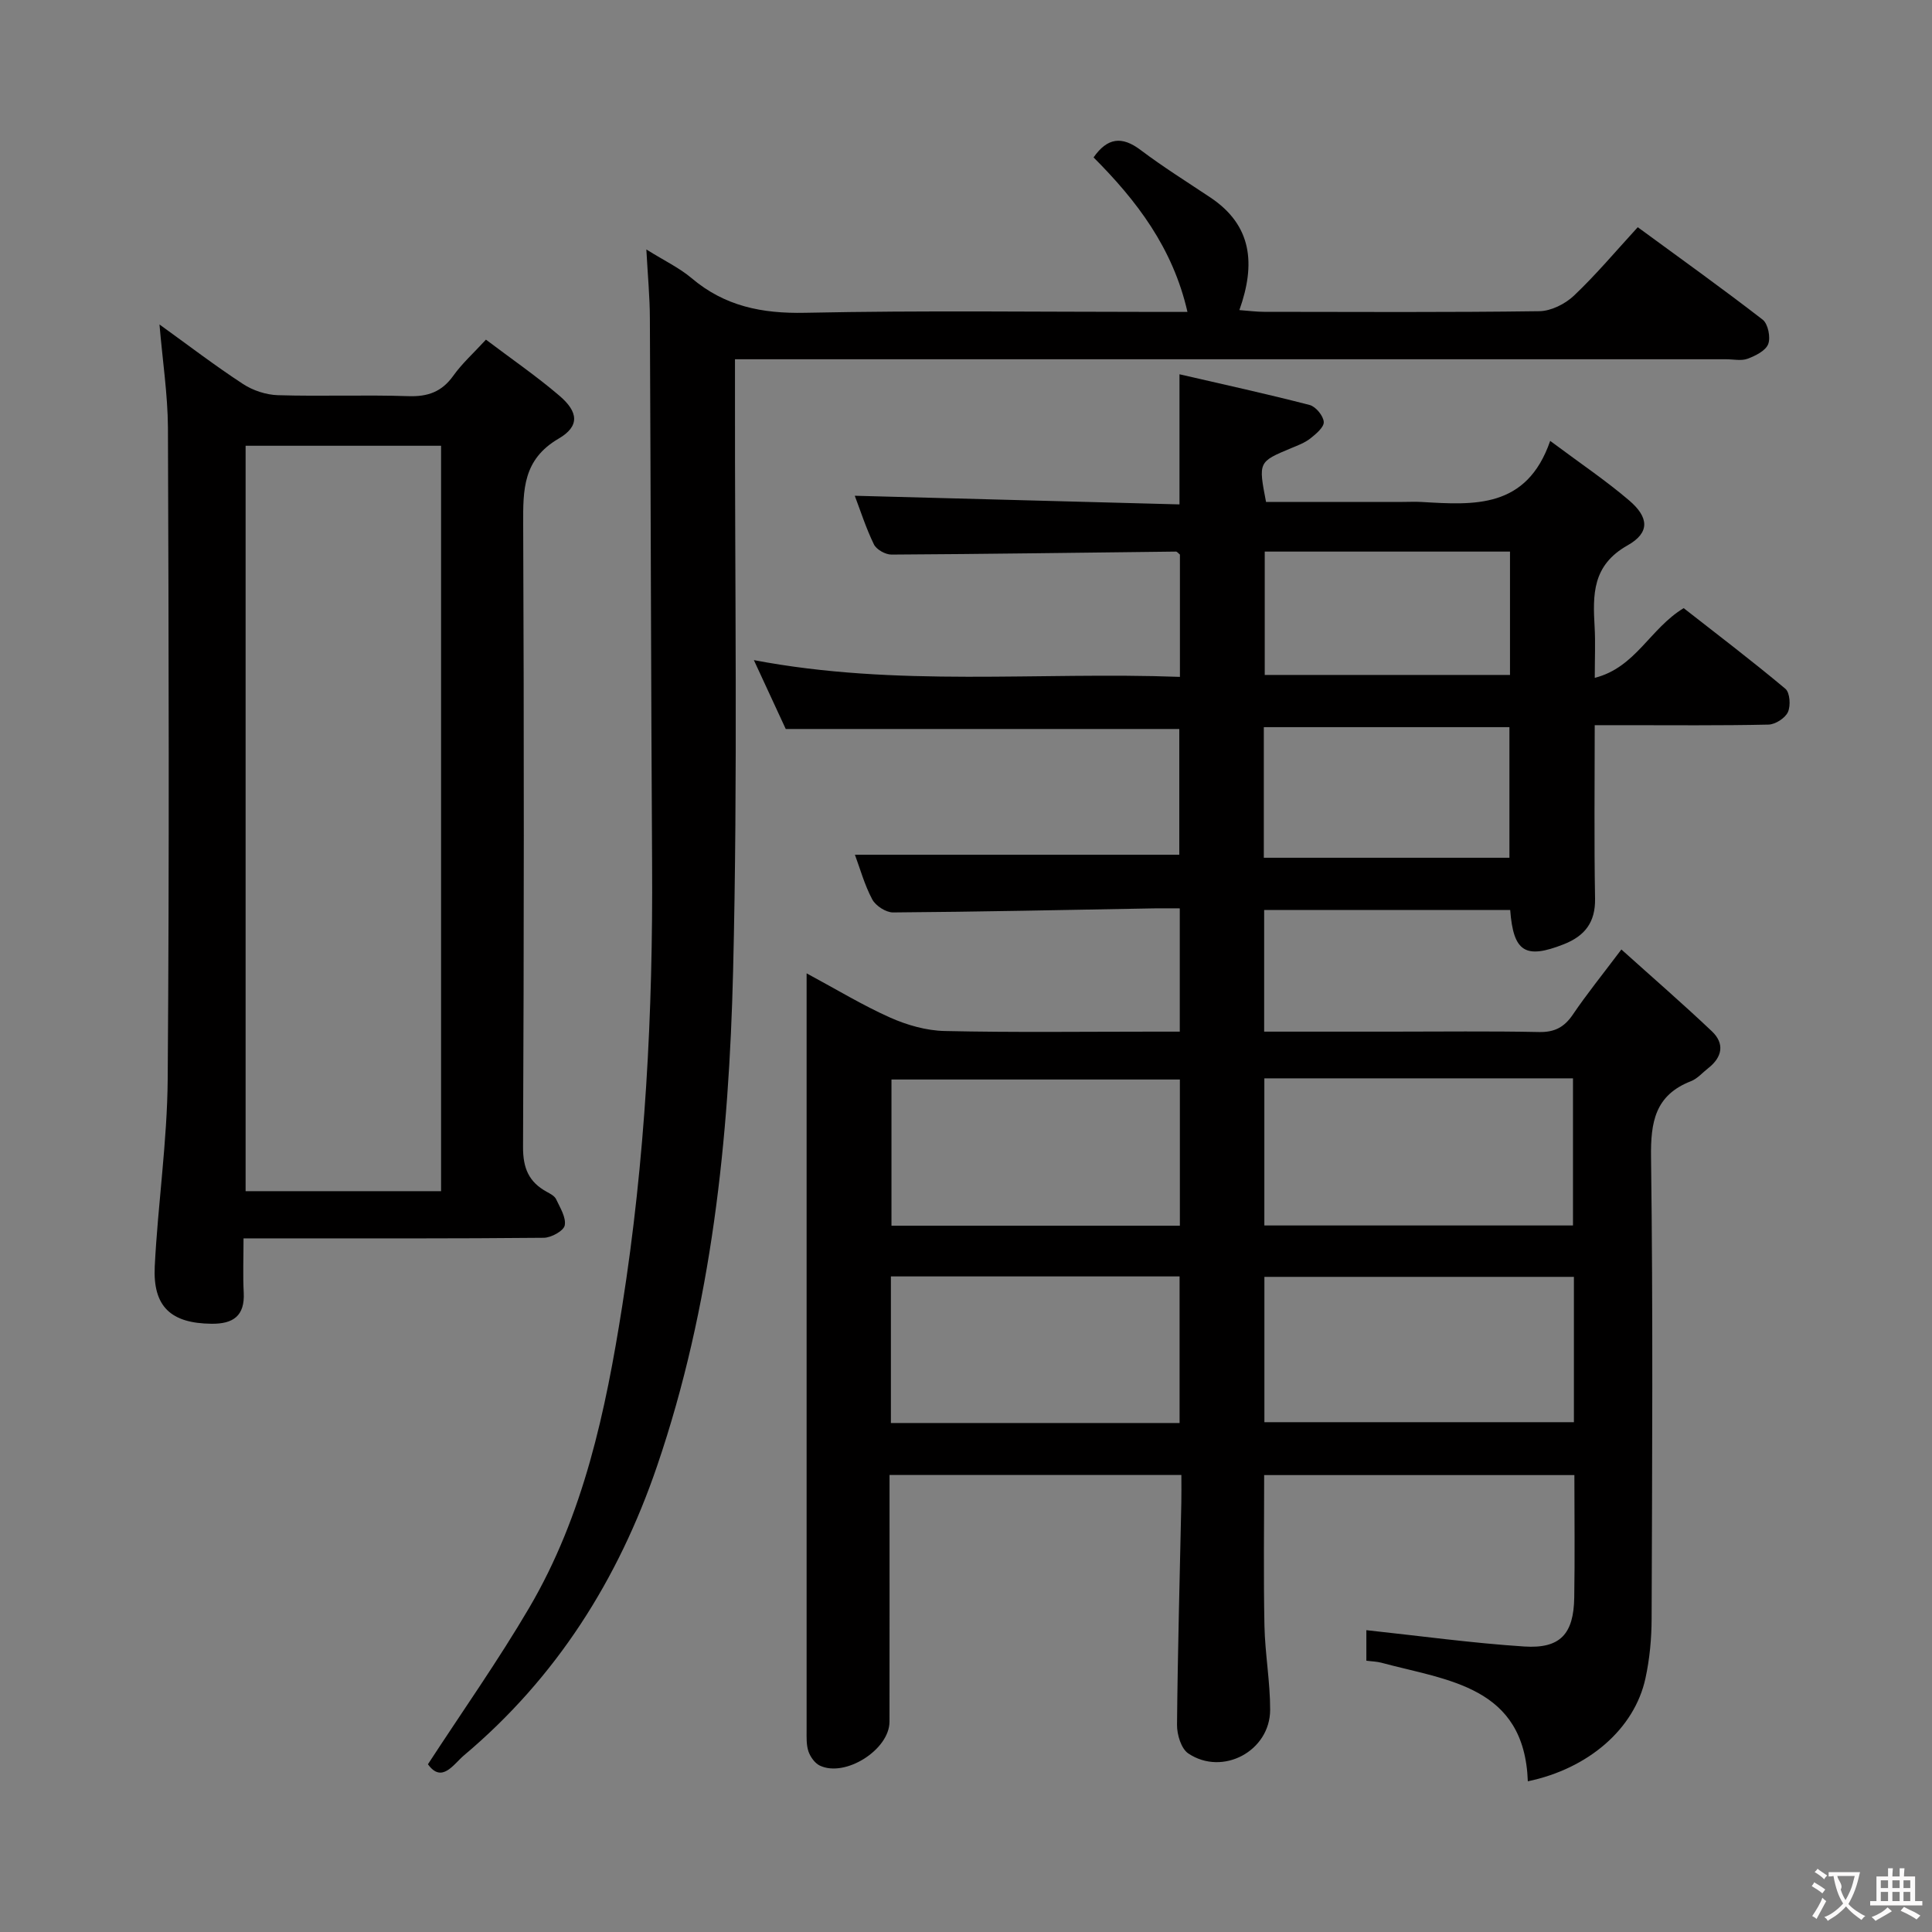 <svg enable-background="new 0 0 400 400" viewBox="0 0 400 400" xmlns="http://www.w3.org/2000/svg"><rect x="0" y="0" width="400" height="400" fill="#808080" stroke="none"/><g fill="#010000"><path d="m261.73 213.59h26.4c10.17 0 20.33-.13 30.5.08 3.22.07 5.23-.99 7.01-3.61 2.87-4.24 6.1-8.23 10.05-13.48 6.56 5.9 12.77 11.28 18.73 16.93 2.7 2.56 2.17 5.36-.76 7.65-1.18.92-2.23 2.17-3.57 2.69-7.43 2.9-8.36 8.45-8.26 15.78.42 31.83.23 63.66.12 95.49-.01 4.13-.4 8.34-1.28 12.37-2.27 10.46-11.81 18.69-24.35 21.31-.71-19.72-16.56-20.84-30.32-24.55-.93-.25-1.92-.26-3.11-.42 0-2.65 0-5.06 0-6.32 11 1.18 21.81 2.67 32.67 3.38 7.47.49 10.25-2.58 10.37-10.12.14-8.32.03-16.65.03-25.37-21.37 0-42.6 0-64.23 0 0 10.33-.15 20.76.06 31.19.12 5.8 1.19 11.6 1.18 17.39 0 8.56-9.84 13.82-16.95 9.05-1.47-.99-2.35-3.9-2.33-5.92.14-15.31.57-30.62.89-45.93.04-1.81.01-3.62.01-5.8-20.12 0-39.85 0-60.42 0v5.09c0 15.33.01 30.66-.01 46-.01 5.78-9.17 11.6-14.44 9.07-1.03-.5-1.95-1.8-2.34-2.93-.46-1.37-.38-2.95-.38-4.44 0-50.5 0-100.99 0-151.49 0-1.43 0-2.87 0-5.16 6.23 3.35 11.6 6.62 17.3 9.16 3.51 1.56 7.5 2.7 11.3 2.78 14.33.32 28.66.13 42.99.13h5.67c0-8.69 0-16.76 0-25.52-1.91 0-3.67-.03-5.43 0-17.98.32-35.95.71-53.93.84-1.47.01-3.6-1.37-4.31-2.7-1.61-3.02-2.53-6.41-3.59-9.25h67.16c0-8.24 0-17.26 0-26.03-27.16 0-54.06 0-81.48 0-1.84-3.97-3.99-8.61-6.6-14.26 29.68 5.65 58.84 2.38 88.21 3.47 0-8.85 0-17.12 0-25.32-.34-.27-.59-.63-.83-.62-19.63.22-39.26.51-58.89.62-1.25.01-3.12-1.04-3.64-2.12-1.65-3.39-2.8-7.02-3.96-10.06 22.38.6 44.61 1.19 67.23 1.79 0-9.18 0-17.57 0-26.94 9.1 2.1 18.07 4.06 26.95 6.36 1.26.33 2.83 2.23 2.92 3.5.08 1.09-1.61 2.5-2.78 3.43-1.15.9-2.6 1.44-3.98 2.01-6.79 2.84-6.79 2.83-5.19 11.13h28.24c1.33 0 2.67-.07 4 .01 10.83.63 21.72 1.45 26.59-12.65 6.13 4.58 11.48 8.17 16.35 12.33 4.08 3.48 4.35 6.66-.31 9.29-7.36 4.14-7.22 10.21-6.84 16.94.18 3.15.03 6.31.03 10.5 8.47-2.14 11.42-10.21 18.41-14.43 6.82 5.34 14.08 10.85 21.05 16.69.95.79 1.13 3.52.53 4.83-.57 1.25-2.61 2.56-4.03 2.59-9.99.22-20 .12-30 .12-1.79 0-3.57 0-5.97 0 0 12.33-.14 24.11.07 35.89.09 4.95-2.13 7.75-6.48 9.47-7.93 3.12-10.43 1.64-11.09-7.09-16.85 0-33.73 0-50.94 0zm64.13 50.77c-21.67 0-42.85 0-64.08 0v30.09h64.08c0-10.17 0-19.96 0-30.09zm-.19-10.64c0-10.47 0-20.38 0-30.46-21.41 0-42.49 0-63.9 0v30.46zm-141.22 40.9h59.77c0-10.24 0-20.27 0-30.35-20.05 0-39.78 0-59.77 0zm59.83-40.85c0-10.42 0-20.32 0-30.27-20.15 0-39.98 0-59.71 0v30.27zm17.38-76.18h50.85c0-9.32 0-18.22 0-27.04-17.15 0-33.88 0-50.85 0zm.19-63.39v25.54h50.78c0-8.62 0-16.98 0-25.54-16.89 0-33.47 0-50.78 0z"/><path d="m133.82 51.65c3.82 2.38 6.88 3.83 9.37 5.94 6.87 5.82 14.58 7.36 23.51 7.17 24.32-.51 48.66-.18 72.99-.18h6.16c-3.03-13.29-10.57-23.11-19.44-31.99 2.86-4.08 5.85-4.47 9.73-1.54 4.64 3.5 9.59 6.59 14.43 9.82 8.66 5.77 9.44 13.76 6.03 23.33 1.98.15 3.55.36 5.11.36 19 .02 38 .13 56.99-.13 2.43-.03 5.34-1.49 7.16-3.21 4.56-4.32 8.62-9.16 13.22-14.18 8.83 6.47 17.47 12.65 25.86 19.14 1.11.86 1.68 3.66 1.15 5.05-.52 1.38-2.63 2.43-4.26 3.04-1.32.49-2.96.11-4.46.11-65.99 0-131.99 0-197.98 0-2.14 0-4.28 0-7.22 0v6.17c-.06 40.16.6 80.34-.39 120.48-.85 34.74-4.4 69.3-15.75 102.53-8.02 23.48-20.86 43.79-39.96 59.86-2.17 1.83-4.58 5.89-7.47 1.85 7.13-10.95 14.5-21.39 20.95-32.37 11.31-19.25 15.84-40.76 19.27-62.48 4.79-30.3 6.38-60.85 6.19-91.51-.23-37.66-.27-75.32-.46-112.98-.01-4.42-.44-8.87-.73-14.28z"/><path d="m33.02 67.18c5.98 4.31 11.49 8.53 17.29 12.32 2.06 1.35 4.79 2.25 7.24 2.32 8.99.27 17.99-.1 26.98.2 4.06.14 6.95-.9 9.33-4.24 1.81-2.54 4.19-4.67 6.75-7.46 5.25 3.97 10.45 7.54 15.21 11.61 3.95 3.37 4.23 6.32-.16 8.88-7.4 4.32-7.37 10.57-7.34 17.73.18 42.98.17 85.95-.03 128.93-.02 4.41 1.21 7.26 4.92 9.29.72.39 1.62.86 1.93 1.53.82 1.75 2.1 3.78 1.78 5.42-.23 1.13-2.8 2.55-4.34 2.56-18.49.18-36.98.12-55.47.12-1.97 0-3.94 0-6.69 0 0 4.04-.15 7.65.04 11.23.25 4.85-2.21 6.5-6.68 6.45-8.36-.09-12.16-3.51-11.74-11.9.65-12.93 2.58-25.83 2.68-38.75.34-44.97.21-89.95.05-134.93-.05-6.87-1.11-13.76-1.75-21.31zm58.3 25.11c-13.89 0-27.15 0-40.47 0v154.33h40.47c0-51.57 0-102.82 0-154.33z"/></g><path d="m377.9 391.2c-.2.3-.4.5-.6.8-.7-.6-1.4-1-2.2-1.5.2-.3.4-.5.5-.8.6.4 1.4.8 2.3 1.5zm-1.8 6.1c-.2-.2-.5-.4-.9-.6.4-.6.8-1.2 1.2-1.9s.7-1.3.9-1.9c.3.3.5.5.8.7-.7 1.3-1.4 2.6-2 3.7zm2.2-9c-.3.3-.5.5-.6.8-.6-.6-1.3-1.1-2-1.5.3-.3.5-.5.6-.7.6.5 1.3.9 2 1.4zm.3.2v-.9h2 4.5c-.3 1.3-.6 2.5-1 3.6s-.9 2.1-1.4 3c.4.5 1 1 1.6 1.4s1.2.8 1.9 1.1c-.3.2-.5.4-.8.8-.4-.3-1-.7-1.6-1.2s-1.2-1.1-1.6-1.6c-.5.6-1.1 1.1-1.7 1.6s-1.4.9-2.1 1.4c-.1-.3-.3-.5-.7-.8.6-.2 1.2-.5 1.9-1s1.4-1.1 2-1.8c-.5-.8-.9-1.6-1.2-2.5s-.6-2-.8-3.2c-.4.1-.7.1-1 .1zm2.5 2.7c.3 1 .7 1.7 1 2.2.3-.5.6-1.1 1-2s.6-1.9.9-3h-3.2-.4c.1.9 1.3 1.8.7 2.8z" fill="#fbfafa"/><path d="m396.5 388.5v1.5 3.6h1.5v.9c-.4 0-1 0-1.7 0h-7.9c-.5 0-.9 0-1.2 0v-.9h1.3v-3.5c0-.7 0-1.2 0-1.6h2.4c0-.8 0-1.4 0-1.7h1c0 .3-.1.8-.1 1.7h1.5c0-.8 0-1.4 0-1.7h1c0 .3-.1.9-.1 1.7zm-8.2 9.2c-.2-.3-.5-.5-.8-.8.8-.3 1.4-.6 1.9-.9s1-.7 1.4-1.1c.3.3.6.5.9.8-1.6 1-2.8 1.6-3.4 2zm2.6-6.8v-1.6h-1.5v1.6zm0 2.7v-1.9h-1.5v1.9zm2.4-2.7v-1.6h-1.5v1.6zm0 2.7v-1.9h-1.5v1.9zm.2 2 .7-.8c.4.2.9.5 1.6.8s1.3.7 1.8 1c-.3.3-.5.5-.8.8-.4-.3-1.5-1-3.3-1.8zm2-4.7v-1.6h-1.4v1.6zm0 2.7v-1.9h-1.4v1.9z" fill="#fbfafa"/></svg>